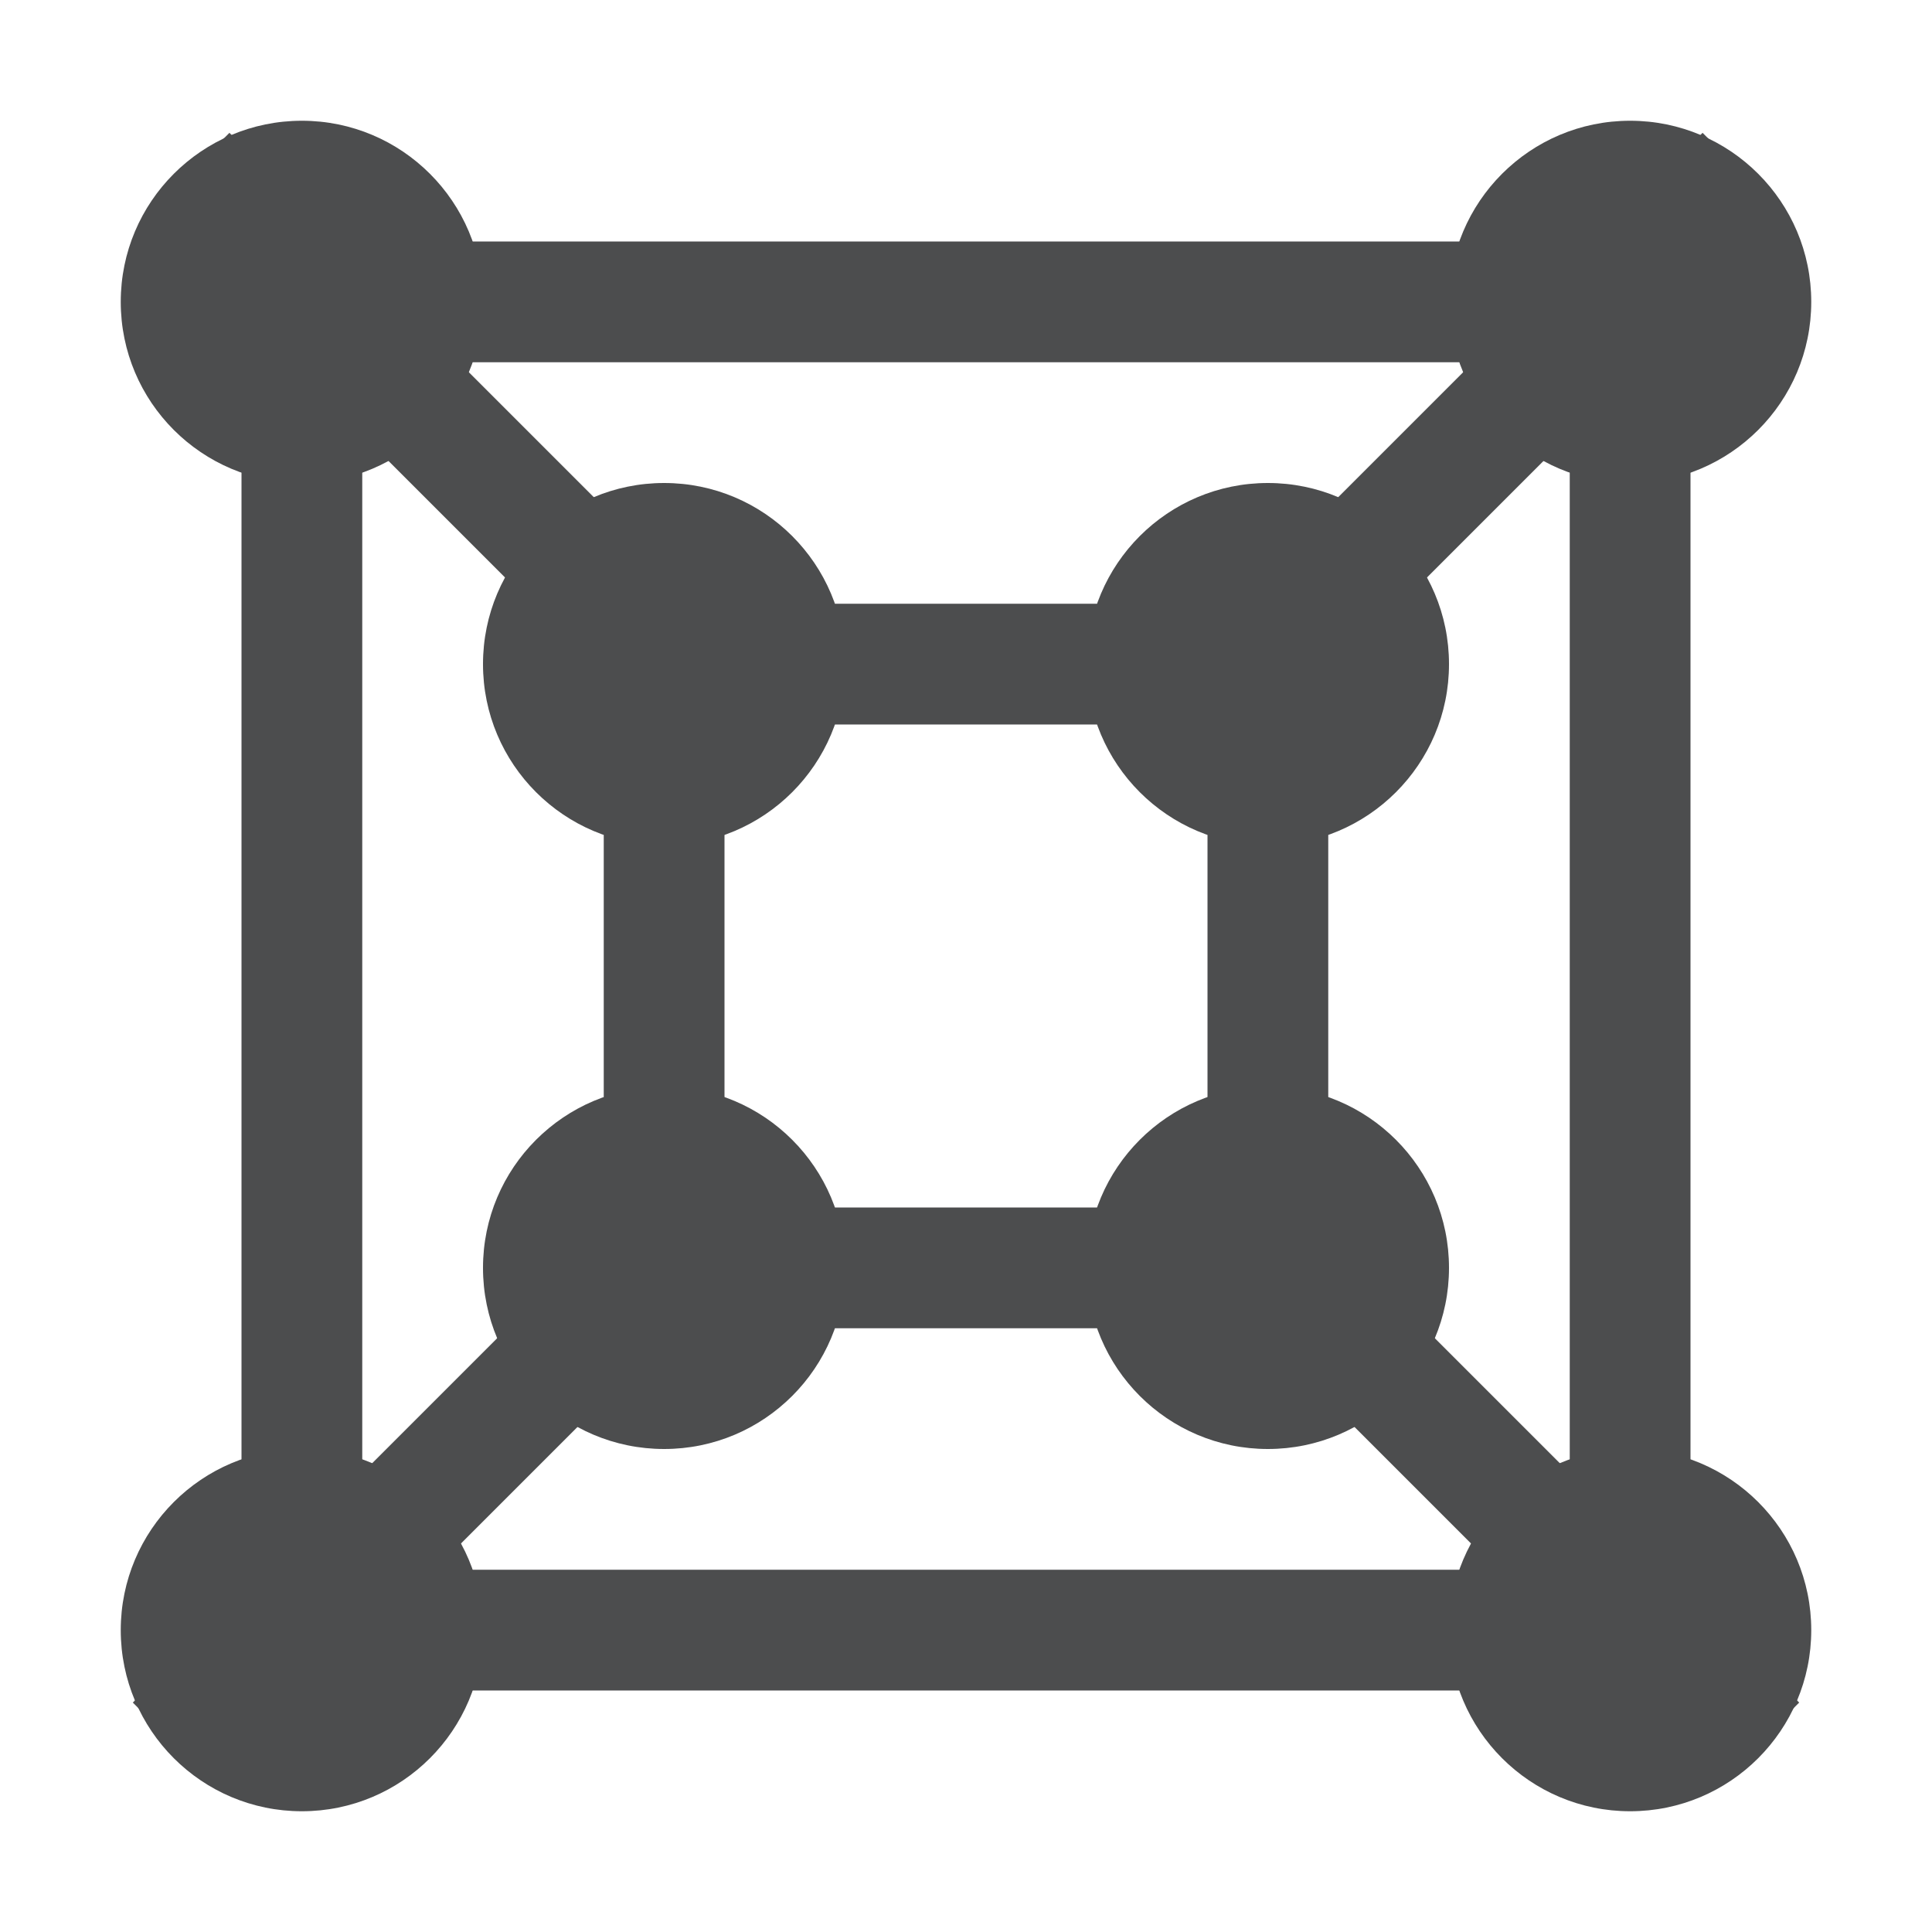 <?xml version="1.0" encoding="utf-8"?>
<!-- Generator: Adobe Illustrator 21.0.0, SVG Export Plug-In . SVG Version: 6.00 Build 0)  -->
<svg version="1.1"
	 id="svg7384" xmlns:cc="http://creativecommons.org/ns#" xmlns:dc="http://purl.org/dc/elements/1.1/" xmlns:osb="http://www.openswatchbook.org/uri/2009/osb" xmlns:rdf="http://www.w3.org/1999/02/22-rdf-syntax-ns#" xmlns:svg="http://www.w3.org/2000/svg" opacity="0.8"
	 xmlns="http://www.w3.org/2000/svg" xmlns:xlink="http://www.w3.org/1999/xlink" x="0px" y="0px" viewBox="0 0 16 16"
	 style="enable-background:new 0 0 16 16;" xml:space="preserve">
<style type="text/css">
	.st0{fill:#1F2022;}
</style>
<g id="layer9" transform="translate(-633,207)">
</g>
<g id="layer2" transform="translate(-392,-160)">
</g>
<g id="layer4" transform="translate(-392,-160)">
	<circle id="path7398" class="st0" cx="394.5" cy="162.5" r="1.5"/>
	<circle id="path7398-2" class="st0" cx="405.5" cy="162.5" r="1.5"/>
	<circle id="path7398-0" class="st0" cx="394.5" cy="173.5" r="1.5"/>
	<circle id="path7398-2-6" class="st0" cx="405.5" cy="173.5" r="1.5"/>
	<rect id="rect7448" x="394" y="162" class="st0" width="1" height="12"/>
	<rect id="rect7450" x="394" y="162" class="st0" width="12" height="1"/>
	<rect id="rect7452" x="405" y="162" class="st0" width="1" height="12"/>
	<rect id="rect7450-1" x="394" y="173" class="st0" width="12" height="1"/>
	<circle id="path7398-5" class="st0" cx="397.5" cy="165.5" r="1.5"/>
	<circle id="path7398-54" class="st0" cx="402.5" cy="165.5" r="1.5"/>
	<circle id="path7398-7" class="st0" cx="402.5" cy="170.5" r="1.5"/>
	<circle id="path7398-6" class="st0" cx="397.5" cy="170.5" r="1.5"/>
	<rect id="rect7502" x="397" y="165" class="st0" width="1" height="6"/>
	<rect id="rect7504" x="402" y="165" class="st0" width="1" height="6"/>
	<rect id="rect7506" x="397.5" y="170" class="st0" width="5.5" height="1"/>
	<rect id="rect7508" x="397" y="165" class="st0" width="6" height="1"/>
	<path id="path7630" class="st0" d="M393.9,161.1l-0.7,0.7l4,4l0.7-0.7L393.9,161.1z"/>
	<path id="path7632" class="st0" d="M406.1,161.1l-4,4l0.7,0.7l4-4L406.1,161.1z"/>
	<path id="path7634" class="st0" d="M402.9,170.1l-0.7,0.7l4,4l0.7-0.7L402.9,170.1z"/>
	<path id="path7637" class="st0" d="M397.1,170.1l-4,4l0.7,0.7l4-4L397.1,170.1z"/>
</g>
<g id="g1812" transform="translate(-392,-160)">
</g>
<g id="g6217" transform="translate(-392,-160)">
</g>
<g id="layer3" transform="translate(-392,-160)">
</g>
<g id="g1833" transform="translate(-392,-160)">
</g>
<g id="layer1" transform="translate(-392,-160)">
</g>
</svg>
